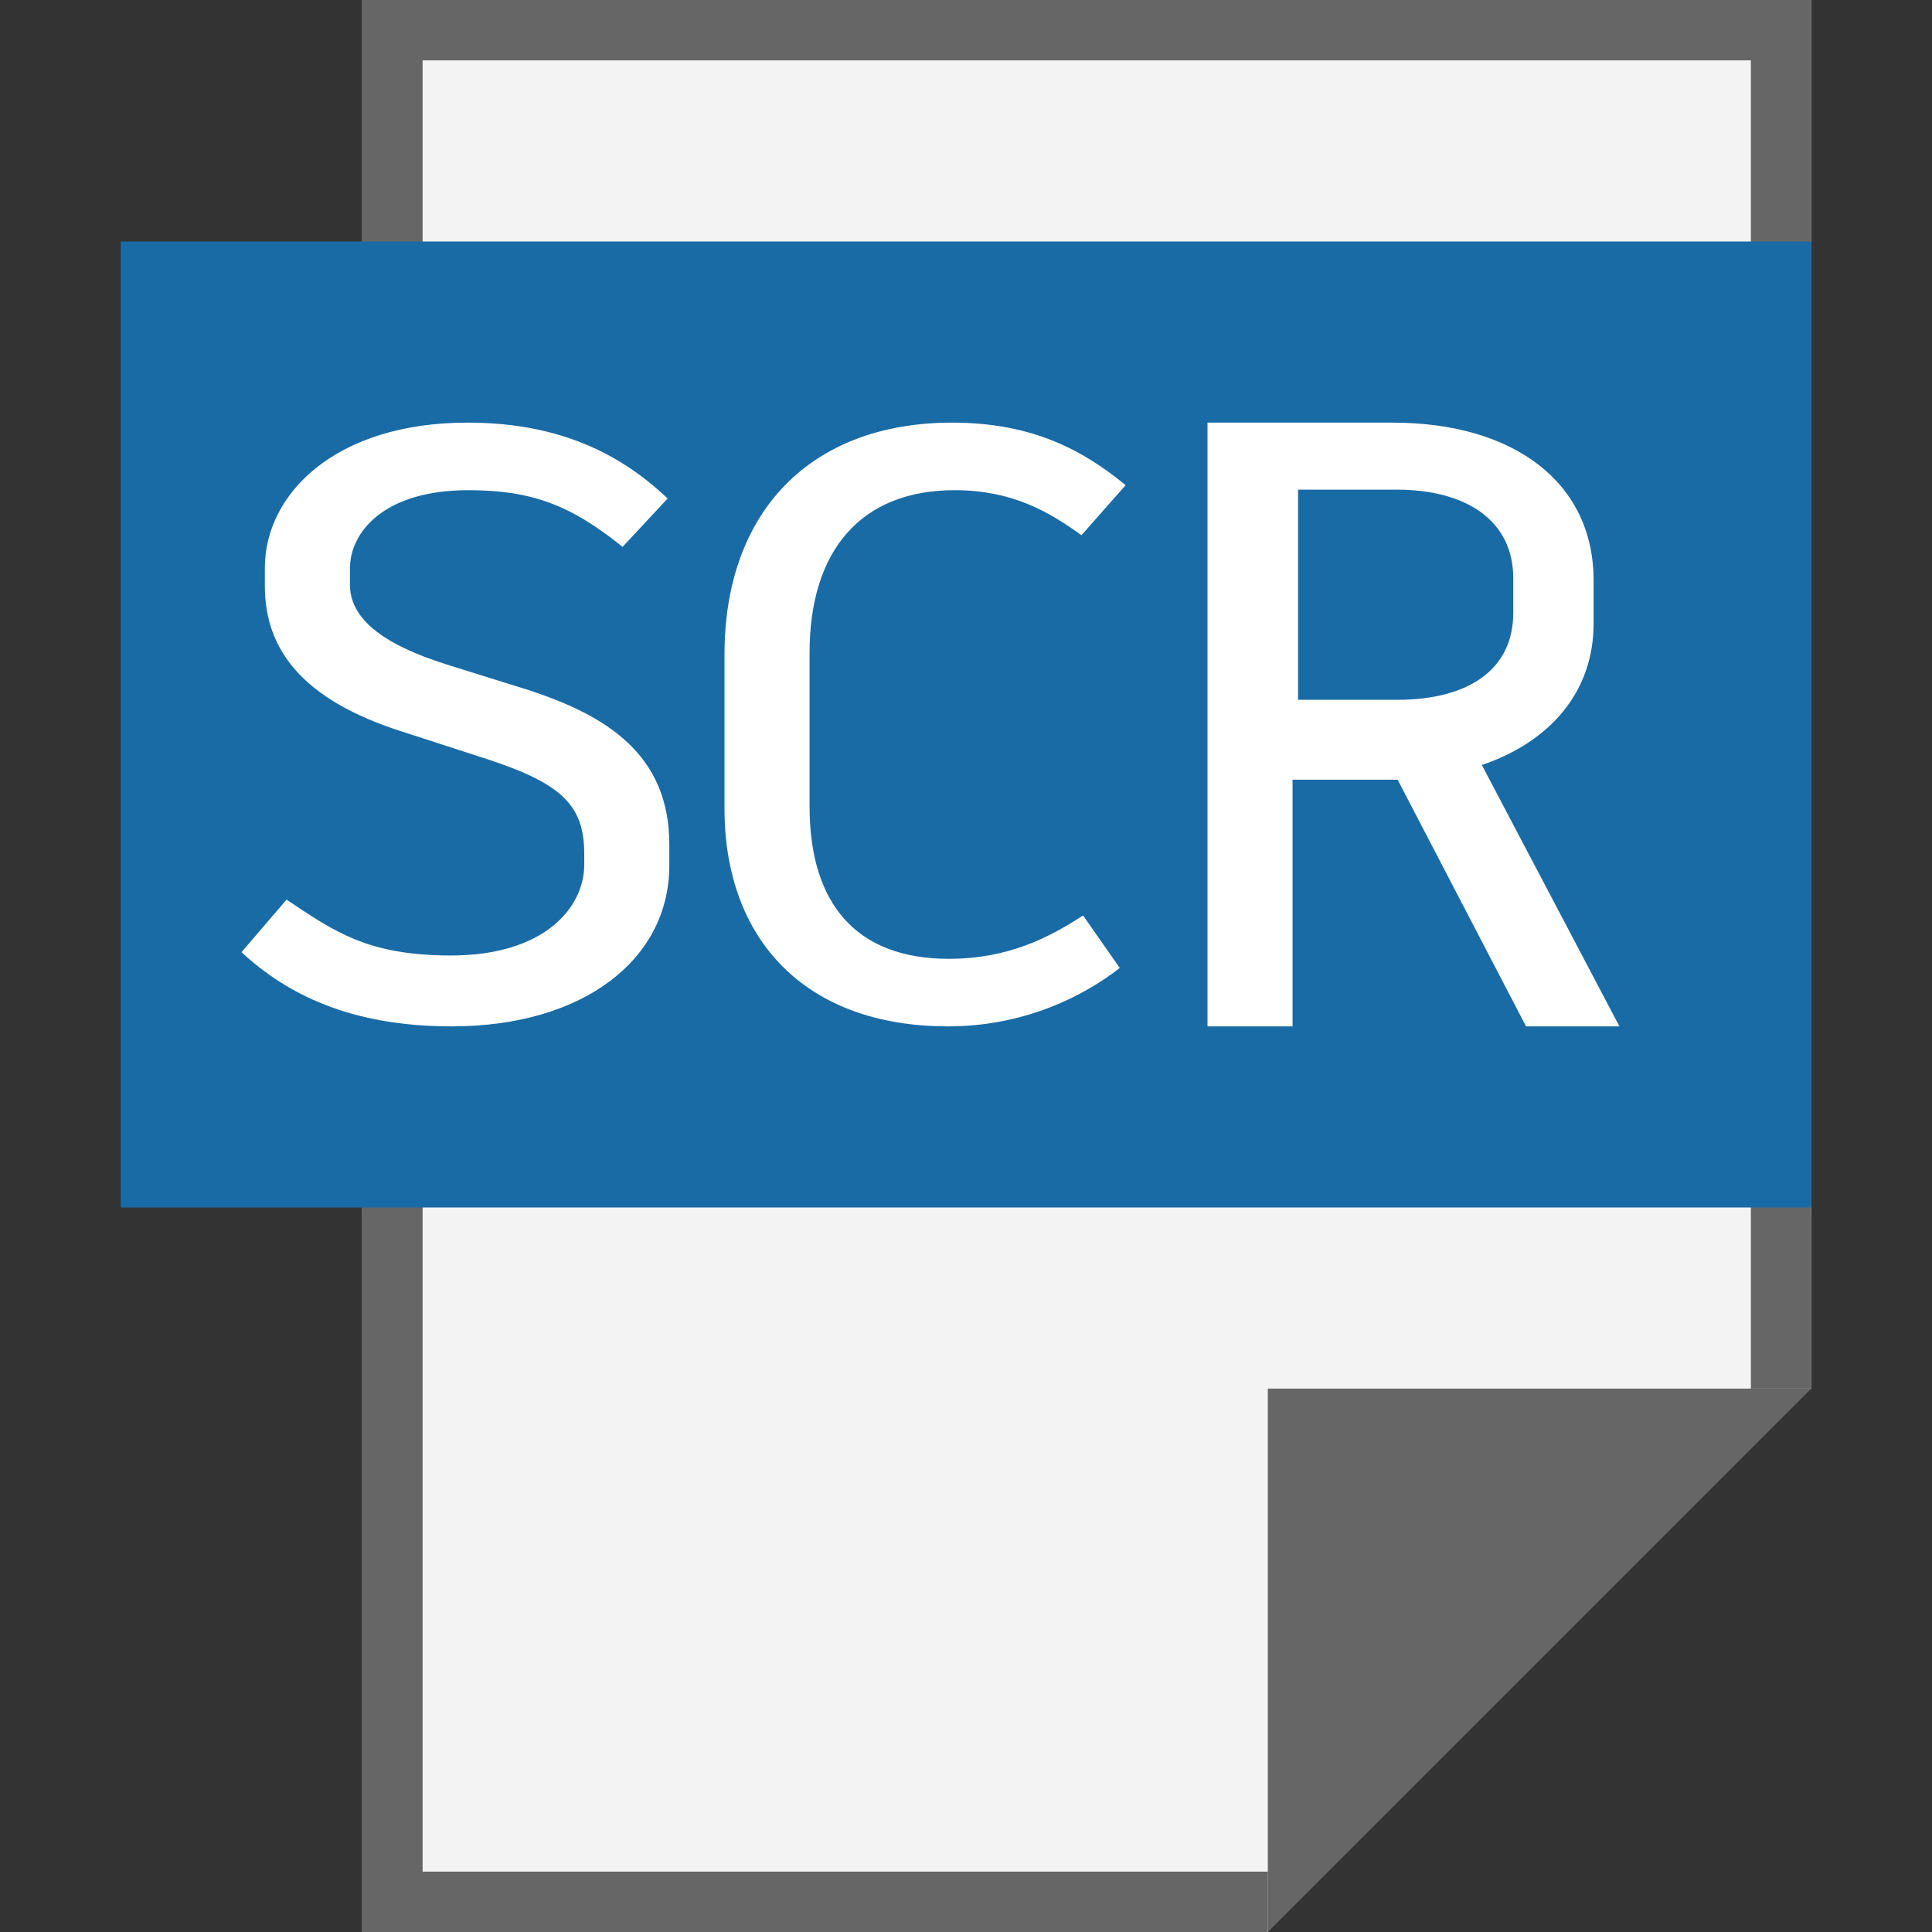 <?xml version="1.0" encoding="UTF-8" standalone="no"?>
<svg width="32px" height="32px" viewBox="0 0 32 32" version="1.1" xmlns="http://www.w3.org/2000/svg" xmlns:xlink="http://www.w3.org/1999/xlink">
    <rect x="0" y="0" width="32" height="32" fill="#333333" stroke="none"/>
    <!-- Generator: Sketch 49.3 (51167) - http://www.bohemiancoding.com/sketch -->
    <title>Scr</title>
    <desc>Created with Sketch.</desc>
    <defs></defs>
    <g stroke="none" stroke-width="1" fill="none" fill-rule="evenodd">
        <g transform="translate(18, 16) rotate(90) translate(-18, -16) translate(2, 4)" fill-rule="nonzero">
            <polygon fill="#666666" points="32 9 23 9 23 0"></polygon>
            <polygon fill="#F3F3F3" points="23 9 23 0 0 0 0 24 32 24 32 9"></polygon>
            <polygon fill="#666666" points="31 9 31 10 31 13 31 23 1 23 1 1 20 1 22 1 23 1 23 0 0 0 0 24 32 24 32 9"></polygon>
        </g>
        <rect fill="#196BA6" x="2" y="4" width="28" height="16"></rect>
        <path d="M7.481,17 C5.796,17 4.746,16.461 4,15.771 L4.746,14.901 C5.533,15.425 6.086,15.826 7.467,15.826 C9.028,15.826 9.677,15.025 9.677,14.32 L9.677,14.141 C9.677,13.34 9.304,12.981 8.088,12.58 L6.638,12.11 C5.008,11.586 4.387,10.757 4.387,9.707 L4.387,9.403 C4.387,8.188 5.547,7 7.743,7 C9.152,7 10.202,7.442 11.058,8.257 L10.312,9.058 C9.456,8.367 8.807,8.119 7.757,8.119 C6.348,8.119 5.796,8.823 5.796,9.417 L5.796,9.68 C5.796,10.218 6.279,10.66 7.439,11.019 L8.724,11.42 C10.05,11.848 11.086,12.497 11.086,13.989 L11.086,14.334 C11.086,15.881 9.677,17 7.481,17 Z M15.702,17 C13.326,17 12,15.55 12,13.395 L12,10.84 C12,8.478 13.423,7 15.771,7 C17.097,7 17.939,7.456 18.644,8.036 L17.912,8.865 C17.359,8.464 16.751,8.119 15.812,8.119 C14.265,8.119 13.409,9.113 13.409,10.812 L13.409,13.354 C13.409,14.97 14.182,15.881 15.715,15.881 C16.71,15.881 17.387,15.522 17.939,15.163 L18.547,16.033 C17.925,16.517 16.945,17 15.702,17 Z M26.823,17 L25.276,17 L23.149,12.914 L21.409,12.914 L21.409,17 L20,17 L20,7 L23.066,7 C25.069,7 26.395,7.986 26.395,9.614 L26.395,10.329 C26.395,11.457 25.677,12.286 24.544,12.671 L26.823,17 Z M21.5,8.11 L21.5,11.591 L23.144,11.591 C24.318,11.591 25.064,11.093 25.064,10.154 L25.064,9.574 C25.064,8.635 24.304,8.11 23.13,8.11 L21.5,8.11 Z" fill="#FFFFFF"></path>
    </g>
</svg>